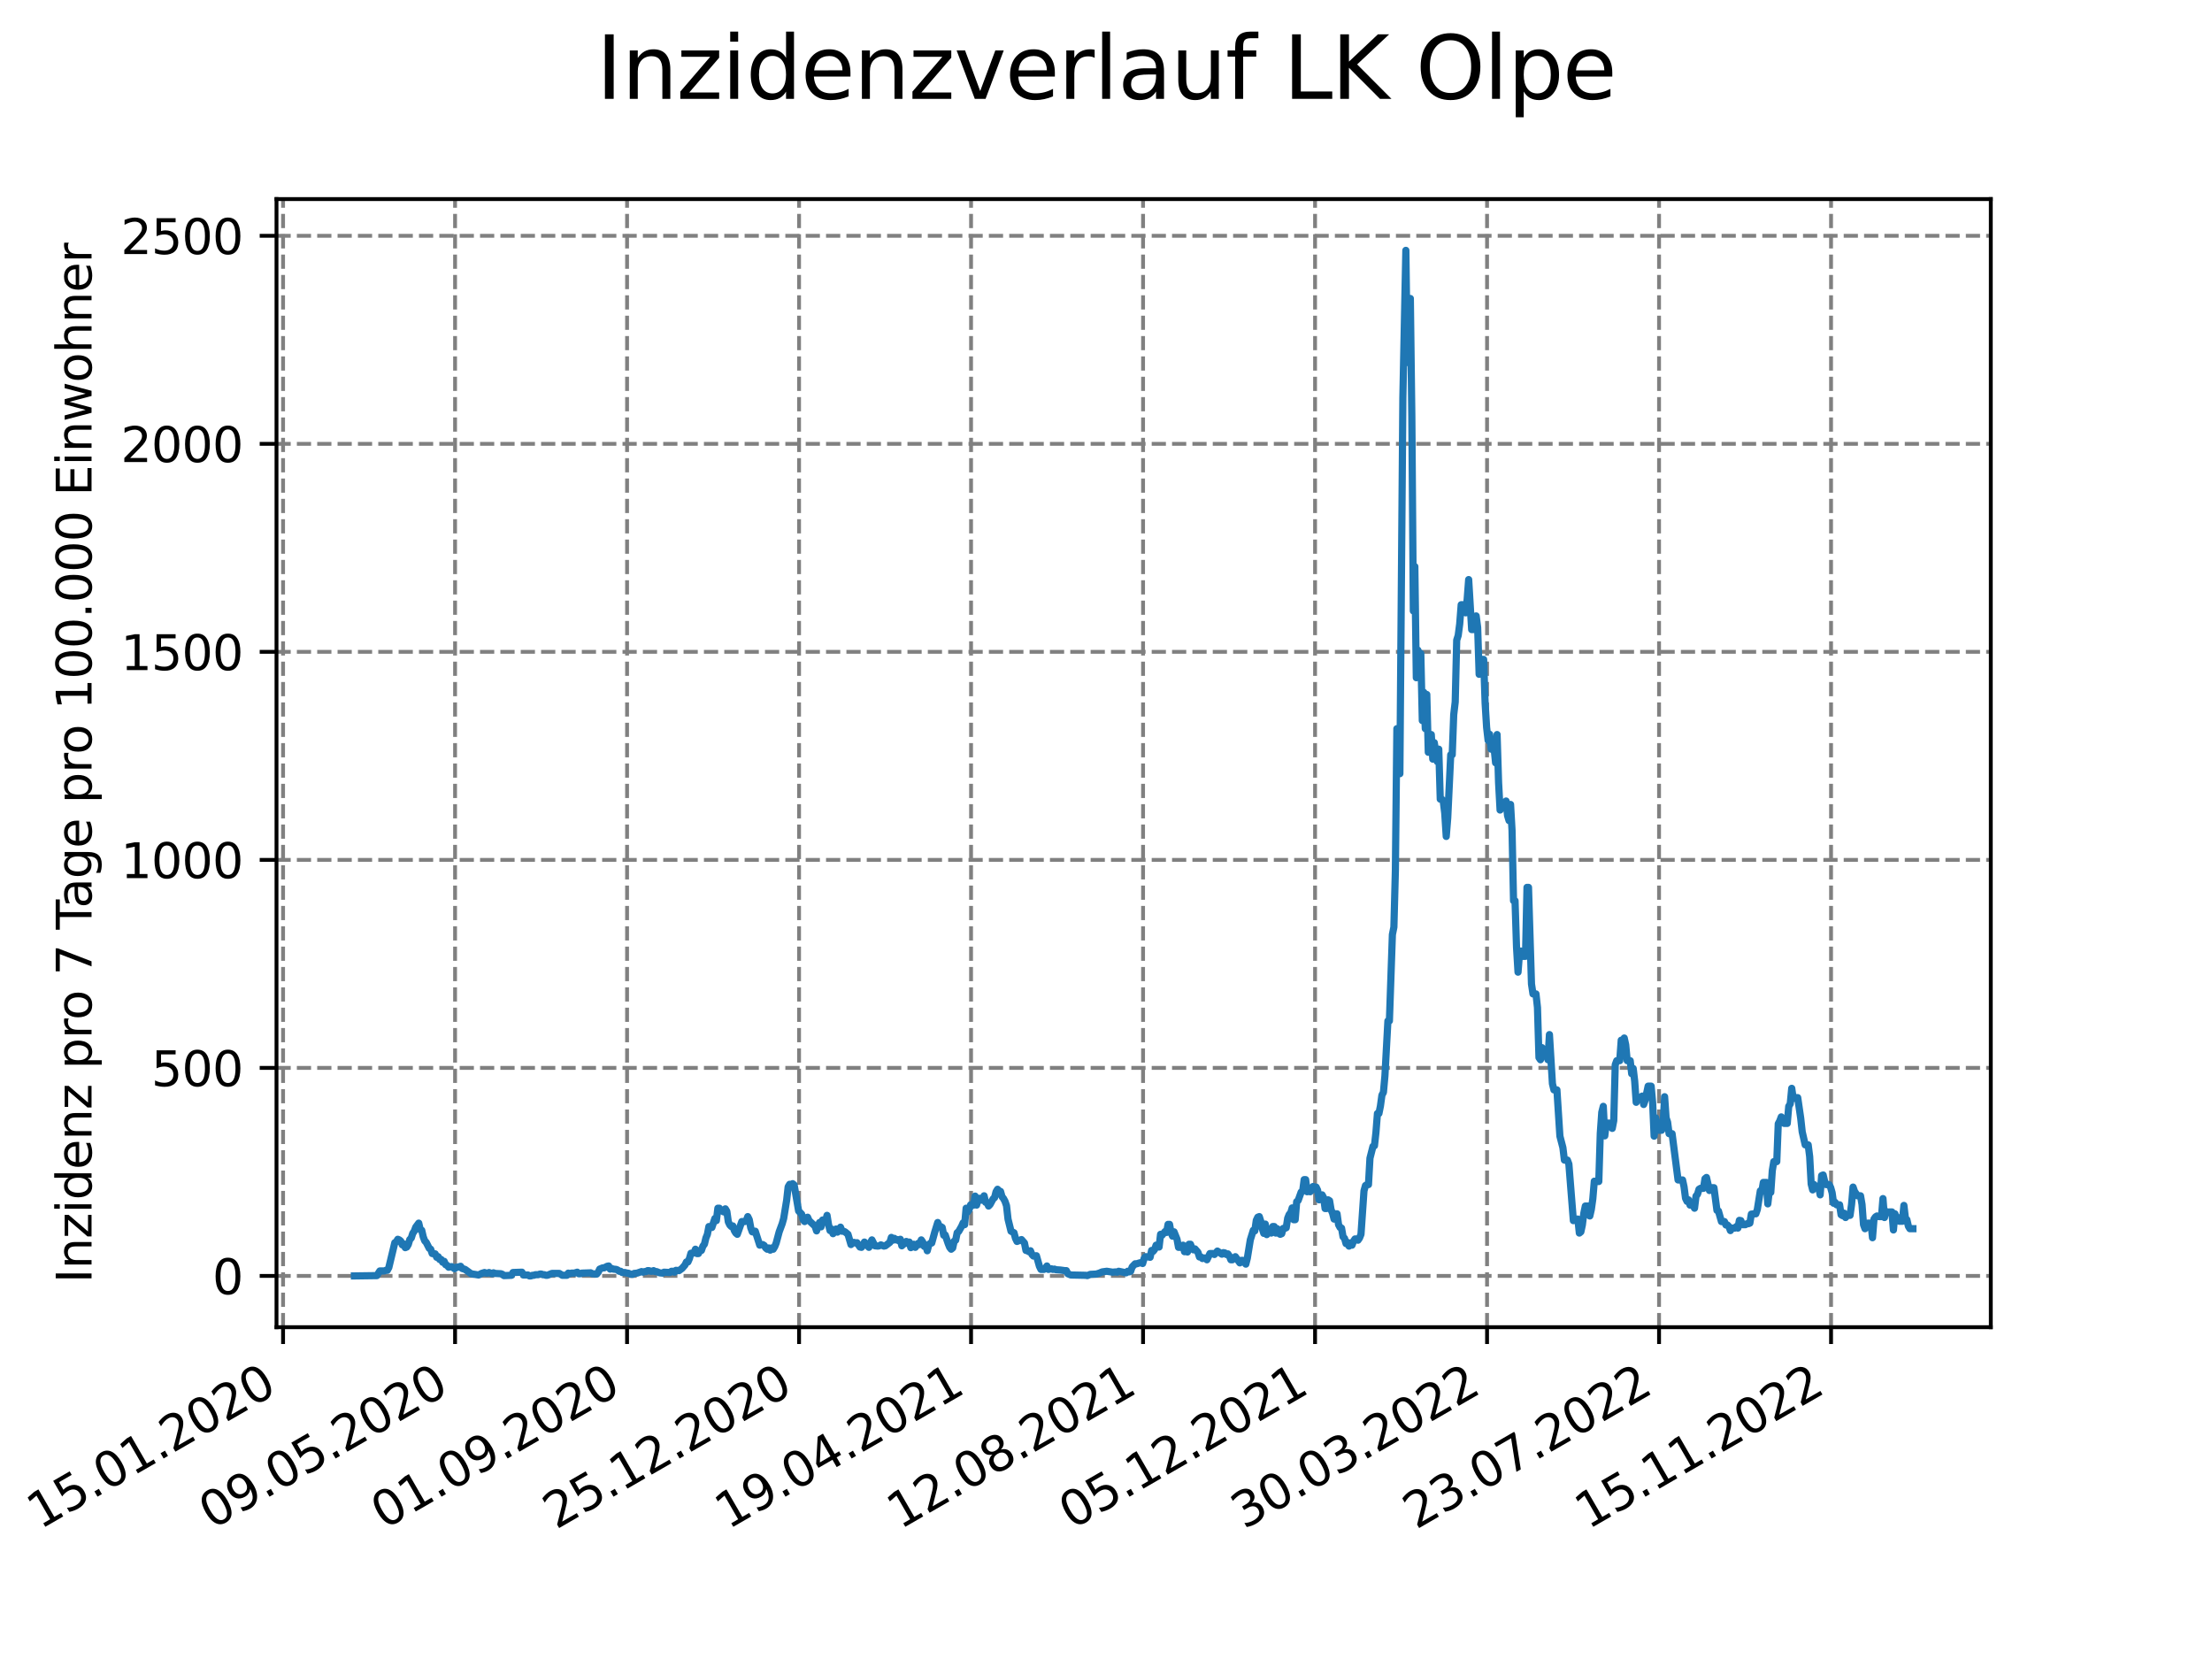 <?xml version="1.0" encoding="utf-8" standalone="no"?>
<!DOCTYPE svg PUBLIC "-//W3C//DTD SVG 1.1//EN"
  "http://www.w3.org/Graphics/SVG/1.1/DTD/svg11.dtd">
<svg xmlns:xlink="http://www.w3.org/1999/xlink" width="460.8pt" height="345.6pt" viewBox="0 0 460.8 345.6" xmlns="http://www.w3.org/2000/svg" version="1.1">
 <defs>
  <style type="text/css">*{stroke-linejoin: round; stroke-linecap: butt}</style>
 </defs>
 <g id="figure_1">
  <g id="patch_1">
   <path d="M 0 345.6 
L 460.8 345.6 
L 460.8 0 
L 0 0 
z
" style="fill: #ffffff"/>
  </g>
  <g id="axes_1">
   <g id="patch_2">
    <path d="M 57.6 276.48 
L 414.72 276.48 
L 414.72 41.472 
L 57.6 41.472 
z
" style="fill: #ffffff"/>
   </g>
   <g id="matplotlib.axis_1">
    <g id="xtick_1">
     <g id="line2d_1">
      <path d="M 58.968 276.48 
L 58.968 41.472 
" clip-path="url(#pe6b554081d)" style="fill: none; stroke-dasharray: 2.96,1.28; stroke-dashoffset: 0; stroke: #808080; stroke-width: 0.8"/>
     </g>
     <g id="line2d_2">
      <defs>
       <path id="md0afa05479" d="M 0 0 
L 0 3.5 
" style="stroke: #000000; stroke-width: 0.8"/>
      </defs>
      <g>
       <use xlink:href="#md0afa05479" x="58.968" y="276.48" style="stroke: #000000; stroke-width: 0.8"/>
      </g>
     </g>
     <g id="text_1">
      <!-- 15.01.2020 -->
      <g transform="translate(8.343 318.689) rotate(-30) scale(0.1 -0.1)">
       <defs>
        <path id="DejaVuSans-31" d="M 794 531 
L 1825 531 
L 1825 4091 
L 703 3866 
L 703 4441 
L 1819 4666 
L 2450 4666 
L 2450 531 
L 3481 531 
L 3481 0 
L 794 0 
L 794 531 
z
" transform="scale(0.016)"/>
        <path id="DejaVuSans-35" d="M 691 4666 
L 3169 4666 
L 3169 4134 
L 1269 4134 
L 1269 2991 
Q 1406 3038 1543 3061 
Q 1681 3084 1819 3084 
Q 2600 3084 3056 2656 
Q 3513 2228 3513 1497 
Q 3513 744 3044 326 
Q 2575 -91 1722 -91 
Q 1428 -91 1123 -41 
Q 819 9 494 109 
L 494 744 
Q 775 591 1075 516 
Q 1375 441 1709 441 
Q 2250 441 2565 725 
Q 2881 1009 2881 1497 
Q 2881 1984 2565 2268 
Q 2250 2553 1709 2553 
Q 1456 2553 1204 2497 
Q 953 2441 691 2322 
L 691 4666 
z
" transform="scale(0.016)"/>
        <path id="DejaVuSans-2e" d="M 684 794 
L 1344 794 
L 1344 0 
L 684 0 
L 684 794 
z
" transform="scale(0.016)"/>
        <path id="DejaVuSans-30" d="M 2034 4250 
Q 1547 4250 1301 3770 
Q 1056 3291 1056 2328 
Q 1056 1369 1301 889 
Q 1547 409 2034 409 
Q 2525 409 2770 889 
Q 3016 1369 3016 2328 
Q 3016 3291 2770 3770 
Q 2525 4250 2034 4250 
z
M 2034 4750 
Q 2819 4750 3233 4129 
Q 3647 3509 3647 2328 
Q 3647 1150 3233 529 
Q 2819 -91 2034 -91 
Q 1250 -91 836 529 
Q 422 1150 422 2328 
Q 422 3509 836 4129 
Q 1250 4750 2034 4750 
z
" transform="scale(0.016)"/>
        <path id="DejaVuSans-32" d="M 1228 531 
L 3431 531 
L 3431 0 
L 469 0 
L 469 531 
Q 828 903 1448 1529 
Q 2069 2156 2228 2338 
Q 2531 2678 2651 2914 
Q 2772 3150 2772 3378 
Q 2772 3750 2511 3984 
Q 2250 4219 1831 4219 
Q 1534 4219 1204 4116 
Q 875 4013 500 3803 
L 500 4441 
Q 881 4594 1212 4672 
Q 1544 4750 1819 4750 
Q 2544 4750 2975 4387 
Q 3406 4025 3406 3419 
Q 3406 3131 3298 2873 
Q 3191 2616 2906 2266 
Q 2828 2175 2409 1742 
Q 1991 1309 1228 531 
z
" transform="scale(0.016)"/>
       </defs>
       <use xlink:href="#DejaVuSans-31"/>
       <use xlink:href="#DejaVuSans-35" x="63.623"/>
       <use xlink:href="#DejaVuSans-2e" x="127.246"/>
       <use xlink:href="#DejaVuSans-30" x="159.033"/>
       <use xlink:href="#DejaVuSans-31" x="222.656"/>
       <use xlink:href="#DejaVuSans-2e" x="286.279"/>
       <use xlink:href="#DejaVuSans-32" x="318.066"/>
       <use xlink:href="#DejaVuSans-30" x="381.689"/>
       <use xlink:href="#DejaVuSans-32" x="445.312"/>
       <use xlink:href="#DejaVuSans-30" x="508.936"/>
      </g>
     </g>
    </g>
    <g id="xtick_2">
     <g id="line2d_3">
      <path d="M 94.799 276.48 
L 94.799 41.472 
" clip-path="url(#pe6b554081d)" style="fill: none; stroke-dasharray: 2.96,1.28; stroke-dashoffset: 0; stroke: #808080; stroke-width: 0.8"/>
     </g>
     <g id="line2d_4">
      <g>
       <use xlink:href="#md0afa05479" x="94.799" y="276.48" style="stroke: #000000; stroke-width: 0.8"/>
      </g>
     </g>
     <g id="text_2">
      <!-- 09.05.2020 -->
      <g transform="translate(44.173 318.689) rotate(-30) scale(0.1 -0.1)">
       <defs>
        <path id="DejaVuSans-39" d="M 703 97 
L 703 672 
Q 941 559 1184 500 
Q 1428 441 1663 441 
Q 2288 441 2617 861 
Q 2947 1281 2994 2138 
Q 2813 1869 2534 1725 
Q 2256 1581 1919 1581 
Q 1219 1581 811 2004 
Q 403 2428 403 3163 
Q 403 3881 828 4315 
Q 1253 4750 1959 4750 
Q 2769 4750 3195 4129 
Q 3622 3509 3622 2328 
Q 3622 1225 3098 567 
Q 2575 -91 1691 -91 
Q 1453 -91 1209 -44 
Q 966 3 703 97 
z
M 1959 2075 
Q 2384 2075 2632 2365 
Q 2881 2656 2881 3163 
Q 2881 3666 2632 3958 
Q 2384 4250 1959 4250 
Q 1534 4250 1286 3958 
Q 1038 3666 1038 3163 
Q 1038 2656 1286 2365 
Q 1534 2075 1959 2075 
z
" transform="scale(0.016)"/>
       </defs>
       <use xlink:href="#DejaVuSans-30"/>
       <use xlink:href="#DejaVuSans-39" x="63.623"/>
       <use xlink:href="#DejaVuSans-2e" x="127.246"/>
       <use xlink:href="#DejaVuSans-30" x="159.033"/>
       <use xlink:href="#DejaVuSans-35" x="222.656"/>
       <use xlink:href="#DejaVuSans-2e" x="286.279"/>
       <use xlink:href="#DejaVuSans-32" x="318.066"/>
       <use xlink:href="#DejaVuSans-30" x="381.689"/>
       <use xlink:href="#DejaVuSans-32" x="445.312"/>
       <use xlink:href="#DejaVuSans-30" x="508.936"/>
      </g>
     </g>
    </g>
    <g id="xtick_3">
     <g id="line2d_5">
      <path d="M 130.629 276.48 
L 130.629 41.472 
" clip-path="url(#pe6b554081d)" style="fill: none; stroke-dasharray: 2.96,1.28; stroke-dashoffset: 0; stroke: #808080; stroke-width: 0.8"/>
     </g>
     <g id="line2d_6">
      <g>
       <use xlink:href="#md0afa05479" x="130.629" y="276.48" style="stroke: #000000; stroke-width: 0.8"/>
      </g>
     </g>
     <g id="text_3">
      <!-- 01.09.2020 -->
      <g transform="translate(80.004 318.689) rotate(-30) scale(0.1 -0.1)">
       <use xlink:href="#DejaVuSans-30"/>
       <use xlink:href="#DejaVuSans-31" x="63.623"/>
       <use xlink:href="#DejaVuSans-2e" x="127.246"/>
       <use xlink:href="#DejaVuSans-30" x="159.033"/>
       <use xlink:href="#DejaVuSans-39" x="222.656"/>
       <use xlink:href="#DejaVuSans-2e" x="286.279"/>
       <use xlink:href="#DejaVuSans-32" x="318.066"/>
       <use xlink:href="#DejaVuSans-30" x="381.689"/>
       <use xlink:href="#DejaVuSans-32" x="445.312"/>
       <use xlink:href="#DejaVuSans-30" x="508.936"/>
      </g>
     </g>
    </g>
    <g id="xtick_4">
     <g id="line2d_7">
      <path d="M 166.459 276.48 
L 166.459 41.472 
" clip-path="url(#pe6b554081d)" style="fill: none; stroke-dasharray: 2.96,1.28; stroke-dashoffset: 0; stroke: #808080; stroke-width: 0.8"/>
     </g>
     <g id="line2d_8">
      <g>
       <use xlink:href="#md0afa05479" x="166.459" y="276.48" style="stroke: #000000; stroke-width: 0.8"/>
      </g>
     </g>
     <g id="text_4">
      <!-- 25.12.2020 -->
      <g transform="translate(115.834 318.689) rotate(-30) scale(0.1 -0.1)">
       <use xlink:href="#DejaVuSans-32"/>
       <use xlink:href="#DejaVuSans-35" x="63.623"/>
       <use xlink:href="#DejaVuSans-2e" x="127.246"/>
       <use xlink:href="#DejaVuSans-31" x="159.033"/>
       <use xlink:href="#DejaVuSans-32" x="222.656"/>
       <use xlink:href="#DejaVuSans-2e" x="286.279"/>
       <use xlink:href="#DejaVuSans-32" x="318.066"/>
       <use xlink:href="#DejaVuSans-30" x="381.689"/>
       <use xlink:href="#DejaVuSans-32" x="445.312"/>
       <use xlink:href="#DejaVuSans-30" x="508.936"/>
      </g>
     </g>
    </g>
    <g id="xtick_5">
     <g id="line2d_9">
      <path d="M 202.29 276.48 
L 202.29 41.472 
" clip-path="url(#pe6b554081d)" style="fill: none; stroke-dasharray: 2.96,1.28; stroke-dashoffset: 0; stroke: #808080; stroke-width: 0.8"/>
     </g>
     <g id="line2d_10">
      <g>
       <use xlink:href="#md0afa05479" x="202.29" y="276.48" style="stroke: #000000; stroke-width: 0.8"/>
      </g>
     </g>
     <g id="text_5">
      <!-- 19.04.2021 -->
      <g transform="translate(151.665 318.689) rotate(-30) scale(0.1 -0.1)">
       <defs>
        <path id="DejaVuSans-34" d="M 2419 4116 
L 825 1625 
L 2419 1625 
L 2419 4116 
z
M 2253 4666 
L 3047 4666 
L 3047 1625 
L 3713 1625 
L 3713 1100 
L 3047 1100 
L 3047 0 
L 2419 0 
L 2419 1100 
L 313 1100 
L 313 1709 
L 2253 4666 
z
" transform="scale(0.016)"/>
       </defs>
       <use xlink:href="#DejaVuSans-31"/>
       <use xlink:href="#DejaVuSans-39" x="63.623"/>
       <use xlink:href="#DejaVuSans-2e" x="127.246"/>
       <use xlink:href="#DejaVuSans-30" x="159.033"/>
       <use xlink:href="#DejaVuSans-34" x="222.656"/>
       <use xlink:href="#DejaVuSans-2e" x="286.279"/>
       <use xlink:href="#DejaVuSans-32" x="318.066"/>
       <use xlink:href="#DejaVuSans-30" x="381.689"/>
       <use xlink:href="#DejaVuSans-32" x="445.312"/>
       <use xlink:href="#DejaVuSans-31" x="508.936"/>
      </g>
     </g>
    </g>
    <g id="xtick_6">
     <g id="line2d_11">
      <path d="M 238.12 276.48 
L 238.12 41.472 
" clip-path="url(#pe6b554081d)" style="fill: none; stroke-dasharray: 2.96,1.28; stroke-dashoffset: 0; stroke: #808080; stroke-width: 0.8"/>
     </g>
     <g id="line2d_12">
      <g>
       <use xlink:href="#md0afa05479" x="238.12" y="276.48" style="stroke: #000000; stroke-width: 0.8"/>
      </g>
     </g>
     <g id="text_6">
      <!-- 12.08.2021 -->
      <g transform="translate(187.495 318.689) rotate(-30) scale(0.1 -0.1)">
       <defs>
        <path id="DejaVuSans-38" d="M 2034 2216 
Q 1584 2216 1326 1975 
Q 1069 1734 1069 1313 
Q 1069 891 1326 650 
Q 1584 409 2034 409 
Q 2484 409 2743 651 
Q 3003 894 3003 1313 
Q 3003 1734 2745 1975 
Q 2488 2216 2034 2216 
z
M 1403 2484 
Q 997 2584 770 2862 
Q 544 3141 544 3541 
Q 544 4100 942 4425 
Q 1341 4750 2034 4750 
Q 2731 4750 3128 4425 
Q 3525 4100 3525 3541 
Q 3525 3141 3298 2862 
Q 3072 2584 2669 2484 
Q 3125 2378 3379 2068 
Q 3634 1759 3634 1313 
Q 3634 634 3220 271 
Q 2806 -91 2034 -91 
Q 1263 -91 848 271 
Q 434 634 434 1313 
Q 434 1759 690 2068 
Q 947 2378 1403 2484 
z
M 1172 3481 
Q 1172 3119 1398 2916 
Q 1625 2713 2034 2713 
Q 2441 2713 2670 2916 
Q 2900 3119 2900 3481 
Q 2900 3844 2670 4047 
Q 2441 4250 2034 4250 
Q 1625 4250 1398 4047 
Q 1172 3844 1172 3481 
z
" transform="scale(0.016)"/>
       </defs>
       <use xlink:href="#DejaVuSans-31"/>
       <use xlink:href="#DejaVuSans-32" x="63.623"/>
       <use xlink:href="#DejaVuSans-2e" x="127.246"/>
       <use xlink:href="#DejaVuSans-30" x="159.033"/>
       <use xlink:href="#DejaVuSans-38" x="222.656"/>
       <use xlink:href="#DejaVuSans-2e" x="286.279"/>
       <use xlink:href="#DejaVuSans-32" x="318.066"/>
       <use xlink:href="#DejaVuSans-30" x="381.689"/>
       <use xlink:href="#DejaVuSans-32" x="445.312"/>
       <use xlink:href="#DejaVuSans-31" x="508.936"/>
      </g>
     </g>
    </g>
    <g id="xtick_7">
     <g id="line2d_13">
      <path d="M 273.951 276.48 
L 273.951 41.472 
" clip-path="url(#pe6b554081d)" style="fill: none; stroke-dasharray: 2.96,1.28; stroke-dashoffset: 0; stroke: #808080; stroke-width: 0.8"/>
     </g>
     <g id="line2d_14">
      <g>
       <use xlink:href="#md0afa05479" x="273.951" y="276.48" style="stroke: #000000; stroke-width: 0.8"/>
      </g>
     </g>
     <g id="text_7">
      <!-- 05.12.2021 -->
      <g transform="translate(223.325 318.689) rotate(-30) scale(0.1 -0.1)">
       <use xlink:href="#DejaVuSans-30"/>
       <use xlink:href="#DejaVuSans-35" x="63.623"/>
       <use xlink:href="#DejaVuSans-2e" x="127.246"/>
       <use xlink:href="#DejaVuSans-31" x="159.033"/>
       <use xlink:href="#DejaVuSans-32" x="222.656"/>
       <use xlink:href="#DejaVuSans-2e" x="286.279"/>
       <use xlink:href="#DejaVuSans-32" x="318.066"/>
       <use xlink:href="#DejaVuSans-30" x="381.689"/>
       <use xlink:href="#DejaVuSans-32" x="445.312"/>
       <use xlink:href="#DejaVuSans-31" x="508.936"/>
      </g>
     </g>
    </g>
    <g id="xtick_8">
     <g id="line2d_15">
      <path d="M 309.781 276.48 
L 309.781 41.472 
" clip-path="url(#pe6b554081d)" style="fill: none; stroke-dasharray: 2.96,1.28; stroke-dashoffset: 0; stroke: #808080; stroke-width: 0.8"/>
     </g>
     <g id="line2d_16">
      <g>
       <use xlink:href="#md0afa05479" x="309.781" y="276.48" style="stroke: #000000; stroke-width: 0.8"/>
      </g>
     </g>
     <g id="text_8">
      <!-- 30.03.2022 -->
      <g transform="translate(259.156 318.689) rotate(-30) scale(0.1 -0.1)">
       <defs>
        <path id="DejaVuSans-33" d="M 2597 2516 
Q 3050 2419 3304 2112 
Q 3559 1806 3559 1356 
Q 3559 666 3084 287 
Q 2609 -91 1734 -91 
Q 1441 -91 1130 -33 
Q 819 25 488 141 
L 488 750 
Q 750 597 1062 519 
Q 1375 441 1716 441 
Q 2309 441 2620 675 
Q 2931 909 2931 1356 
Q 2931 1769 2642 2001 
Q 2353 2234 1838 2234 
L 1294 2234 
L 1294 2753 
L 1863 2753 
Q 2328 2753 2575 2939 
Q 2822 3125 2822 3475 
Q 2822 3834 2567 4026 
Q 2313 4219 1838 4219 
Q 1578 4219 1281 4162 
Q 984 4106 628 3988 
L 628 4550 
Q 988 4650 1302 4700 
Q 1616 4750 1894 4750 
Q 2613 4750 3031 4423 
Q 3450 4097 3450 3541 
Q 3450 3153 3228 2886 
Q 3006 2619 2597 2516 
z
" transform="scale(0.016)"/>
       </defs>
       <use xlink:href="#DejaVuSans-33"/>
       <use xlink:href="#DejaVuSans-30" x="63.623"/>
       <use xlink:href="#DejaVuSans-2e" x="127.246"/>
       <use xlink:href="#DejaVuSans-30" x="159.033"/>
       <use xlink:href="#DejaVuSans-33" x="222.656"/>
       <use xlink:href="#DejaVuSans-2e" x="286.279"/>
       <use xlink:href="#DejaVuSans-32" x="318.066"/>
       <use xlink:href="#DejaVuSans-30" x="381.689"/>
       <use xlink:href="#DejaVuSans-32" x="445.312"/>
       <use xlink:href="#DejaVuSans-32" x="508.936"/>
      </g>
     </g>
    </g>
    <g id="xtick_9">
     <g id="line2d_17">
      <path d="M 345.611 276.48 
L 345.611 41.472 
" clip-path="url(#pe6b554081d)" style="fill: none; stroke-dasharray: 2.96,1.28; stroke-dashoffset: 0; stroke: #808080; stroke-width: 0.8"/>
     </g>
     <g id="line2d_18">
      <g>
       <use xlink:href="#md0afa05479" x="345.611" y="276.48" style="stroke: #000000; stroke-width: 0.8"/>
      </g>
     </g>
     <g id="text_9">
      <!-- 23.07.2022 -->
      <g transform="translate(294.986 318.689) rotate(-30) scale(0.1 -0.1)">
       <defs>
        <path id="DejaVuSans-37" d="M 525 4666 
L 3525 4666 
L 3525 4397 
L 1831 0 
L 1172 0 
L 2766 4134 
L 525 4134 
L 525 4666 
z
" transform="scale(0.016)"/>
       </defs>
       <use xlink:href="#DejaVuSans-32"/>
       <use xlink:href="#DejaVuSans-33" x="63.623"/>
       <use xlink:href="#DejaVuSans-2e" x="127.246"/>
       <use xlink:href="#DejaVuSans-30" x="159.033"/>
       <use xlink:href="#DejaVuSans-37" x="222.656"/>
       <use xlink:href="#DejaVuSans-2e" x="286.279"/>
       <use xlink:href="#DejaVuSans-32" x="318.066"/>
       <use xlink:href="#DejaVuSans-30" x="381.689"/>
       <use xlink:href="#DejaVuSans-32" x="445.312"/>
       <use xlink:href="#DejaVuSans-32" x="508.936"/>
      </g>
     </g>
    </g>
    <g id="xtick_10">
     <g id="line2d_19">
      <path d="M 381.442 276.48 
L 381.442 41.472 
" clip-path="url(#pe6b554081d)" style="fill: none; stroke-dasharray: 2.96,1.28; stroke-dashoffset: 0; stroke: #808080; stroke-width: 0.8"/>
     </g>
     <g id="line2d_20">
      <g>
       <use xlink:href="#md0afa05479" x="381.442" y="276.48" style="stroke: #000000; stroke-width: 0.8"/>
      </g>
     </g>
     <g id="text_10">
      <!-- 15.11.2022 -->
      <g transform="translate(330.817 318.689) rotate(-30) scale(0.1 -0.1)">
       <use xlink:href="#DejaVuSans-31"/>
       <use xlink:href="#DejaVuSans-35" x="63.623"/>
       <use xlink:href="#DejaVuSans-2e" x="127.246"/>
       <use xlink:href="#DejaVuSans-31" x="159.033"/>
       <use xlink:href="#DejaVuSans-31" x="222.656"/>
       <use xlink:href="#DejaVuSans-2e" x="286.279"/>
       <use xlink:href="#DejaVuSans-32" x="318.066"/>
       <use xlink:href="#DejaVuSans-30" x="381.689"/>
       <use xlink:href="#DejaVuSans-32" x="445.312"/>
       <use xlink:href="#DejaVuSans-32" x="508.936"/>
      </g>
     </g>
    </g>
   </g>
   <g id="matplotlib.axis_2">
    <g id="ytick_1">
     <g id="line2d_21">
      <path d="M 57.6 265.798 
L 414.72 265.798 
" clip-path="url(#pe6b554081d)" style="fill: none; stroke-dasharray: 2.96,1.28; stroke-dashoffset: 0; stroke: #808080; stroke-width: 0.8"/>
     </g>
     <g id="line2d_22">
      <defs>
       <path id="maf37ddb845" d="M 0 0 
L -3.5 0 
" style="stroke: #000000; stroke-width: 0.8"/>
      </defs>
      <g>
       <use xlink:href="#maf37ddb845" x="57.6" y="265.798" style="stroke: #000000; stroke-width: 0.8"/>
      </g>
     </g>
     <g id="text_11">
      <!-- 0 -->
      <g transform="translate(44.237 269.597) scale(0.1 -0.1)">
       <use xlink:href="#DejaVuSans-30"/>
      </g>
     </g>
    </g>
    <g id="ytick_2">
     <g id="line2d_23">
      <path d="M 57.6 222.463 
L 414.72 222.463 
" clip-path="url(#pe6b554081d)" style="fill: none; stroke-dasharray: 2.96,1.28; stroke-dashoffset: 0; stroke: #808080; stroke-width: 0.8"/>
     </g>
     <g id="line2d_24">
      <g>
       <use xlink:href="#maf37ddb845" x="57.6" y="222.463" style="stroke: #000000; stroke-width: 0.8"/>
      </g>
     </g>
     <g id="text_12">
      <!-- 500 -->
      <g transform="translate(31.512 226.262) scale(0.1 -0.1)">
       <use xlink:href="#DejaVuSans-35"/>
       <use xlink:href="#DejaVuSans-30" x="63.623"/>
       <use xlink:href="#DejaVuSans-30" x="127.246"/>
      </g>
     </g>
    </g>
    <g id="ytick_3">
     <g id="line2d_25">
      <path d="M 57.6 179.127 
L 414.72 179.127 
" clip-path="url(#pe6b554081d)" style="fill: none; stroke-dasharray: 2.96,1.28; stroke-dashoffset: 0; stroke: #808080; stroke-width: 0.8"/>
     </g>
     <g id="line2d_26">
      <g>
       <use xlink:href="#maf37ddb845" x="57.6" y="179.127" style="stroke: #000000; stroke-width: 0.8"/>
      </g>
     </g>
     <g id="text_13">
      <!-- 1000 -->
      <g transform="translate(25.15 182.926) scale(0.1 -0.1)">
       <use xlink:href="#DejaVuSans-31"/>
       <use xlink:href="#DejaVuSans-30" x="63.623"/>
       <use xlink:href="#DejaVuSans-30" x="127.246"/>
       <use xlink:href="#DejaVuSans-30" x="190.869"/>
      </g>
     </g>
    </g>
    <g id="ytick_4">
     <g id="line2d_27">
      <path d="M 57.6 135.792 
L 414.72 135.792 
" clip-path="url(#pe6b554081d)" style="fill: none; stroke-dasharray: 2.96,1.28; stroke-dashoffset: 0; stroke: #808080; stroke-width: 0.8"/>
     </g>
     <g id="line2d_28">
      <g>
       <use xlink:href="#maf37ddb845" x="57.6" y="135.792" style="stroke: #000000; stroke-width: 0.8"/>
      </g>
     </g>
     <g id="text_14">
      <!-- 1500 -->
      <g transform="translate(25.15 139.591) scale(0.1 -0.1)">
       <use xlink:href="#DejaVuSans-31"/>
       <use xlink:href="#DejaVuSans-35" x="63.623"/>
       <use xlink:href="#DejaVuSans-30" x="127.246"/>
       <use xlink:href="#DejaVuSans-30" x="190.869"/>
      </g>
     </g>
    </g>
    <g id="ytick_5">
     <g id="line2d_29">
      <path d="M 57.6 92.457 
L 414.72 92.457 
" clip-path="url(#pe6b554081d)" style="fill: none; stroke-dasharray: 2.96,1.28; stroke-dashoffset: 0; stroke: #808080; stroke-width: 0.8"/>
     </g>
     <g id="line2d_30">
      <g>
       <use xlink:href="#maf37ddb845" x="57.6" y="92.457" style="stroke: #000000; stroke-width: 0.8"/>
      </g>
     </g>
     <g id="text_15">
      <!-- 2000 -->
      <g transform="translate(25.15 96.256) scale(0.1 -0.1)">
       <use xlink:href="#DejaVuSans-32"/>
       <use xlink:href="#DejaVuSans-30" x="63.623"/>
       <use xlink:href="#DejaVuSans-30" x="127.246"/>
       <use xlink:href="#DejaVuSans-30" x="190.869"/>
      </g>
     </g>
    </g>
    <g id="ytick_6">
     <g id="line2d_31">
      <path d="M 57.6 49.121 
L 414.72 49.121 
" clip-path="url(#pe6b554081d)" style="fill: none; stroke-dasharray: 2.96,1.28; stroke-dashoffset: 0; stroke: #808080; stroke-width: 0.8"/>
     </g>
     <g id="line2d_32">
      <g>
       <use xlink:href="#maf37ddb845" x="57.6" y="49.121" style="stroke: #000000; stroke-width: 0.8"/>
      </g>
     </g>
     <g id="text_16">
      <!-- 2500 -->
      <g transform="translate(25.15 52.921) scale(0.1 -0.1)">
       <use xlink:href="#DejaVuSans-32"/>
       <use xlink:href="#DejaVuSans-35" x="63.623"/>
       <use xlink:href="#DejaVuSans-30" x="127.246"/>
       <use xlink:href="#DejaVuSans-30" x="190.869"/>
      </g>
     </g>
    </g>
    <g id="text_17">
     <!-- Inzidenz pro 7 Tage pro 100.000 Einwohner -->
     <g transform="translate(19.07 267.301) rotate(-90) scale(0.1 -0.1)">
      <defs>
       <path id="DejaVuSans-49" d="M 628 4666 
L 1259 4666 
L 1259 0 
L 628 0 
L 628 4666 
z
" transform="scale(0.016)"/>
       <path id="DejaVuSans-6e" d="M 3513 2113 
L 3513 0 
L 2938 0 
L 2938 2094 
Q 2938 2591 2744 2837 
Q 2550 3084 2163 3084 
Q 1697 3084 1428 2787 
Q 1159 2491 1159 1978 
L 1159 0 
L 581 0 
L 581 3500 
L 1159 3500 
L 1159 2956 
Q 1366 3272 1645 3428 
Q 1925 3584 2291 3584 
Q 2894 3584 3203 3211 
Q 3513 2838 3513 2113 
z
" transform="scale(0.016)"/>
       <path id="DejaVuSans-7a" d="M 353 3500 
L 3084 3500 
L 3084 2975 
L 922 459 
L 3084 459 
L 3084 0 
L 275 0 
L 275 525 
L 2438 3041 
L 353 3041 
L 353 3500 
z
" transform="scale(0.016)"/>
       <path id="DejaVuSans-69" d="M 603 3500 
L 1178 3500 
L 1178 0 
L 603 0 
L 603 3500 
z
M 603 4863 
L 1178 4863 
L 1178 4134 
L 603 4134 
L 603 4863 
z
" transform="scale(0.016)"/>
       <path id="DejaVuSans-64" d="M 2906 2969 
L 2906 4863 
L 3481 4863 
L 3481 0 
L 2906 0 
L 2906 525 
Q 2725 213 2448 61 
Q 2172 -91 1784 -91 
Q 1150 -91 751 415 
Q 353 922 353 1747 
Q 353 2572 751 3078 
Q 1150 3584 1784 3584 
Q 2172 3584 2448 3432 
Q 2725 3281 2906 2969 
z
M 947 1747 
Q 947 1113 1208 752 
Q 1469 391 1925 391 
Q 2381 391 2643 752 
Q 2906 1113 2906 1747 
Q 2906 2381 2643 2742 
Q 2381 3103 1925 3103 
Q 1469 3103 1208 2742 
Q 947 2381 947 1747 
z
" transform="scale(0.016)"/>
       <path id="DejaVuSans-65" d="M 3597 1894 
L 3597 1613 
L 953 1613 
Q 991 1019 1311 708 
Q 1631 397 2203 397 
Q 2534 397 2845 478 
Q 3156 559 3463 722 
L 3463 178 
Q 3153 47 2828 -22 
Q 2503 -91 2169 -91 
Q 1331 -91 842 396 
Q 353 884 353 1716 
Q 353 2575 817 3079 
Q 1281 3584 2069 3584 
Q 2775 3584 3186 3129 
Q 3597 2675 3597 1894 
z
M 3022 2063 
Q 3016 2534 2758 2815 
Q 2500 3097 2075 3097 
Q 1594 3097 1305 2825 
Q 1016 2553 972 2059 
L 3022 2063 
z
" transform="scale(0.016)"/>
       <path id="DejaVuSans-20" transform="scale(0.016)"/>
       <path id="DejaVuSans-70" d="M 1159 525 
L 1159 -1331 
L 581 -1331 
L 581 3500 
L 1159 3500 
L 1159 2969 
Q 1341 3281 1617 3432 
Q 1894 3584 2278 3584 
Q 2916 3584 3314 3078 
Q 3713 2572 3713 1747 
Q 3713 922 3314 415 
Q 2916 -91 2278 -91 
Q 1894 -91 1617 61 
Q 1341 213 1159 525 
z
M 3116 1747 
Q 3116 2381 2855 2742 
Q 2594 3103 2138 3103 
Q 1681 3103 1420 2742 
Q 1159 2381 1159 1747 
Q 1159 1113 1420 752 
Q 1681 391 2138 391 
Q 2594 391 2855 752 
Q 3116 1113 3116 1747 
z
" transform="scale(0.016)"/>
       <path id="DejaVuSans-72" d="M 2631 2963 
Q 2534 3019 2420 3045 
Q 2306 3072 2169 3072 
Q 1681 3072 1420 2755 
Q 1159 2438 1159 1844 
L 1159 0 
L 581 0 
L 581 3500 
L 1159 3500 
L 1159 2956 
Q 1341 3275 1631 3429 
Q 1922 3584 2338 3584 
Q 2397 3584 2469 3576 
Q 2541 3569 2628 3553 
L 2631 2963 
z
" transform="scale(0.016)"/>
       <path id="DejaVuSans-6f" d="M 1959 3097 
Q 1497 3097 1228 2736 
Q 959 2375 959 1747 
Q 959 1119 1226 758 
Q 1494 397 1959 397 
Q 2419 397 2687 759 
Q 2956 1122 2956 1747 
Q 2956 2369 2687 2733 
Q 2419 3097 1959 3097 
z
M 1959 3584 
Q 2709 3584 3137 3096 
Q 3566 2609 3566 1747 
Q 3566 888 3137 398 
Q 2709 -91 1959 -91 
Q 1206 -91 779 398 
Q 353 888 353 1747 
Q 353 2609 779 3096 
Q 1206 3584 1959 3584 
z
" transform="scale(0.016)"/>
       <path id="DejaVuSans-54" d="M -19 4666 
L 3928 4666 
L 3928 4134 
L 2272 4134 
L 2272 0 
L 1638 0 
L 1638 4134 
L -19 4134 
L -19 4666 
z
" transform="scale(0.016)"/>
       <path id="DejaVuSans-61" d="M 2194 1759 
Q 1497 1759 1228 1600 
Q 959 1441 959 1056 
Q 959 750 1161 570 
Q 1363 391 1709 391 
Q 2188 391 2477 730 
Q 2766 1069 2766 1631 
L 2766 1759 
L 2194 1759 
z
M 3341 1997 
L 3341 0 
L 2766 0 
L 2766 531 
Q 2569 213 2275 61 
Q 1981 -91 1556 -91 
Q 1019 -91 701 211 
Q 384 513 384 1019 
Q 384 1609 779 1909 
Q 1175 2209 1959 2209 
L 2766 2209 
L 2766 2266 
Q 2766 2663 2505 2880 
Q 2244 3097 1772 3097 
Q 1472 3097 1187 3025 
Q 903 2953 641 2809 
L 641 3341 
Q 956 3463 1253 3523 
Q 1550 3584 1831 3584 
Q 2591 3584 2966 3190 
Q 3341 2797 3341 1997 
z
" transform="scale(0.016)"/>
       <path id="DejaVuSans-67" d="M 2906 1791 
Q 2906 2416 2648 2759 
Q 2391 3103 1925 3103 
Q 1463 3103 1205 2759 
Q 947 2416 947 1791 
Q 947 1169 1205 825 
Q 1463 481 1925 481 
Q 2391 481 2648 825 
Q 2906 1169 2906 1791 
z
M 3481 434 
Q 3481 -459 3084 -895 
Q 2688 -1331 1869 -1331 
Q 1566 -1331 1297 -1286 
Q 1028 -1241 775 -1147 
L 775 -588 
Q 1028 -725 1275 -790 
Q 1522 -856 1778 -856 
Q 2344 -856 2625 -561 
Q 2906 -266 2906 331 
L 2906 616 
Q 2728 306 2450 153 
Q 2172 0 1784 0 
Q 1141 0 747 490 
Q 353 981 353 1791 
Q 353 2603 747 3093 
Q 1141 3584 1784 3584 
Q 2172 3584 2450 3431 
Q 2728 3278 2906 2969 
L 2906 3500 
L 3481 3500 
L 3481 434 
z
" transform="scale(0.016)"/>
       <path id="DejaVuSans-45" d="M 628 4666 
L 3578 4666 
L 3578 4134 
L 1259 4134 
L 1259 2753 
L 3481 2753 
L 3481 2222 
L 1259 2222 
L 1259 531 
L 3634 531 
L 3634 0 
L 628 0 
L 628 4666 
z
" transform="scale(0.016)"/>
       <path id="DejaVuSans-77" d="M 269 3500 
L 844 3500 
L 1563 769 
L 2278 3500 
L 2956 3500 
L 3675 769 
L 4391 3500 
L 4966 3500 
L 4050 0 
L 3372 0 
L 2619 2869 
L 1863 0 
L 1184 0 
L 269 3500 
z
" transform="scale(0.016)"/>
       <path id="DejaVuSans-68" d="M 3513 2113 
L 3513 0 
L 2938 0 
L 2938 2094 
Q 2938 2591 2744 2837 
Q 2550 3084 2163 3084 
Q 1697 3084 1428 2787 
Q 1159 2491 1159 1978 
L 1159 0 
L 581 0 
L 581 4863 
L 1159 4863 
L 1159 2956 
Q 1366 3272 1645 3428 
Q 1925 3584 2291 3584 
Q 2894 3584 3203 3211 
Q 3513 2838 3513 2113 
z
" transform="scale(0.016)"/>
      </defs>
      <use xlink:href="#DejaVuSans-49"/>
      <use xlink:href="#DejaVuSans-6e" x="29.492"/>
      <use xlink:href="#DejaVuSans-7a" x="92.871"/>
      <use xlink:href="#DejaVuSans-69" x="145.361"/>
      <use xlink:href="#DejaVuSans-64" x="173.145"/>
      <use xlink:href="#DejaVuSans-65" x="236.621"/>
      <use xlink:href="#DejaVuSans-6e" x="298.145"/>
      <use xlink:href="#DejaVuSans-7a" x="361.523"/>
      <use xlink:href="#DejaVuSans-20" x="414.014"/>
      <use xlink:href="#DejaVuSans-70" x="445.801"/>
      <use xlink:href="#DejaVuSans-72" x="509.277"/>
      <use xlink:href="#DejaVuSans-6f" x="548.141"/>
      <use xlink:href="#DejaVuSans-20" x="609.322"/>
      <use xlink:href="#DejaVuSans-37" x="641.109"/>
      <use xlink:href="#DejaVuSans-20" x="704.732"/>
      <use xlink:href="#DejaVuSans-54" x="736.52"/>
      <use xlink:href="#DejaVuSans-61" x="781.104"/>
      <use xlink:href="#DejaVuSans-67" x="842.383"/>
      <use xlink:href="#DejaVuSans-65" x="905.859"/>
      <use xlink:href="#DejaVuSans-20" x="967.383"/>
      <use xlink:href="#DejaVuSans-70" x="999.17"/>
      <use xlink:href="#DejaVuSans-72" x="1062.646"/>
      <use xlink:href="#DejaVuSans-6f" x="1101.51"/>
      <use xlink:href="#DejaVuSans-20" x="1162.691"/>
      <use xlink:href="#DejaVuSans-31" x="1194.479"/>
      <use xlink:href="#DejaVuSans-30" x="1258.102"/>
      <use xlink:href="#DejaVuSans-30" x="1321.725"/>
      <use xlink:href="#DejaVuSans-2e" x="1385.348"/>
      <use xlink:href="#DejaVuSans-30" x="1417.135"/>
      <use xlink:href="#DejaVuSans-30" x="1480.758"/>
      <use xlink:href="#DejaVuSans-30" x="1544.381"/>
      <use xlink:href="#DejaVuSans-20" x="1608.004"/>
      <use xlink:href="#DejaVuSans-45" x="1639.791"/>
      <use xlink:href="#DejaVuSans-69" x="1702.975"/>
      <use xlink:href="#DejaVuSans-6e" x="1730.758"/>
      <use xlink:href="#DejaVuSans-77" x="1794.137"/>
      <use xlink:href="#DejaVuSans-6f" x="1875.924"/>
      <use xlink:href="#DejaVuSans-68" x="1937.105"/>
      <use xlink:href="#DejaVuSans-6e" x="2000.484"/>
      <use xlink:href="#DejaVuSans-65" x="2063.863"/>
      <use xlink:href="#DejaVuSans-72" x="2125.387"/>
     </g>
    </g>
   </g>
   <g id="line2d_33">
    <path d="M 73.833 265.798 
L 78.506 265.733 
L 79.129 264.763 
L 80.064 264.763 
L 80.376 264.633 
L 80.687 264.633 
L 80.999 264.051 
L 82.245 258.875 
L 82.557 258.681 
L 82.868 258.163 
L 83.18 258.292 
L 83.491 258.551 
L 83.803 259.328 
L 84.114 259.134 
L 84.426 259.91 
L 84.738 259.781 
L 85.049 259.263 
L 85.361 258.228 
L 85.672 257.904 
L 85.984 256.934 
L 86.295 256.481 
L 86.607 255.64 
L 87.23 254.799 
L 87.542 256.157 
L 87.853 256.287 
L 88.165 257.645 
L 88.476 258.487 
L 88.788 258.81 
L 89.411 260.039 
L 89.723 260.234 
L 90.034 261.139 
L 90.657 261.204 
L 90.969 261.916 
L 91.281 261.786 
L 91.592 262.369 
L 91.904 262.369 
L 92.215 262.951 
L 92.527 262.757 
L 92.838 263.469 
L 93.15 263.598 
L 93.462 263.986 
L 94.085 263.857 
L 94.708 264.31 
L 95.019 263.986 
L 95.331 263.986 
L 95.954 263.792 
L 96.266 264.245 
L 96.889 264.439 
L 98.135 265.345 
L 99.693 265.604 
L 100.316 265.28 
L 100.939 265.086 
L 101.251 265.216 
L 101.562 265.216 
L 101.874 265.086 
L 102.497 265.345 
L 102.809 265.151 
L 103.12 265.28 
L 104.366 265.345 
L 104.678 265.474 
L 104.99 265.733 
L 106.547 265.668 
L 106.859 265.086 
L 108.728 265.021 
L 109.04 265.604 
L 109.975 265.604 
L 110.286 265.798 
L 110.598 265.798 
L 110.909 265.668 
L 111.221 265.668 
L 111.533 265.539 
L 112.156 265.539 
L 112.467 265.41 
L 112.779 265.41 
L 113.09 265.539 
L 113.402 265.539 
L 113.714 265.668 
L 114.025 265.668 
L 114.96 265.28 
L 116.518 265.28 
L 117.141 265.668 
L 118.075 265.668 
L 118.387 265.216 
L 118.699 265.345 
L 119.01 265.216 
L 119.633 265.216 
L 120.256 265.021 
L 120.568 265.345 
L 120.88 265.345 
L 121.191 265.216 
L 123.061 265.151 
L 123.372 265.345 
L 124.307 265.41 
L 124.618 265.021 
L 124.93 264.374 
L 125.553 264.116 
L 125.865 264.116 
L 126.488 263.792 
L 126.799 263.727 
L 127.111 264.374 
L 127.423 264.245 
L 127.734 264.374 
L 128.357 264.439 
L 128.669 264.568 
L 128.98 264.827 
L 129.292 264.827 
L 129.604 265.086 
L 130.227 265.086 
L 130.538 265.216 
L 130.85 265.216 
L 131.473 265.474 
L 131.784 265.474 
L 132.096 265.28 
L 132.719 265.216 
L 133.654 264.892 
L 133.965 265.021 
L 134.277 264.892 
L 134.589 264.892 
L 134.9 264.698 
L 135.212 264.698 
L 135.523 264.827 
L 135.835 264.827 
L 136.146 264.698 
L 136.458 264.892 
L 136.77 264.892 
L 137.393 265.151 
L 138.016 265.216 
L 138.327 265.021 
L 139.574 265.086 
L 139.885 264.827 
L 140.197 264.827 
L 140.508 265.021 
L 140.82 264.633 
L 141.443 264.698 
L 142.066 264.245 
L 142.689 263.533 
L 143.001 262.886 
L 143.313 262.886 
L 143.624 262.175 
L 143.936 261.075 
L 144.559 261.01 
L 144.87 260.234 
L 145.182 261.139 
L 145.494 261.139 
L 145.805 260.492 
L 146.117 260.492 
L 146.428 259.586 
L 146.74 259.198 
L 147.051 257.904 
L 147.363 257.128 
L 147.674 255.51 
L 148.298 255.704 
L 148.921 253.828 
L 149.232 254.281 
L 149.544 251.693 
L 149.855 251.693 
L 150.167 252.146 
L 150.79 252.469 
L 151.102 251.822 
L 151.413 252.34 
L 151.725 254.54 
L 152.036 255.187 
L 152.348 255.51 
L 152.66 255.381 
L 152.971 256.351 
L 153.283 256.869 
L 153.594 257.128 
L 154.529 254.475 
L 155.152 254.475 
L 155.464 254.281 
L 155.775 253.44 
L 156.087 254.087 
L 156.398 255.769 
L 156.71 256.61 
L 157.022 256.675 
L 157.333 256.481 
L 158.268 259.392 
L 158.579 259.263 
L 158.891 259.263 
L 159.203 259.457 
L 159.514 259.975 
L 159.826 260.234 
L 160.137 259.975 
L 160.449 260.428 
L 160.76 259.975 
L 161.072 260.234 
L 161.384 259.716 
L 161.695 258.939 
L 162.318 256.61 
L 162.941 254.928 
L 163.253 253.828 
L 163.876 250.011 
L 164.188 247.229 
L 164.499 246.711 
L 164.811 246.776 
L 165.122 246.582 
L 165.434 246.84 
L 166.369 252.275 
L 166.992 252.922 
L 167.303 254.087 
L 167.615 254.475 
L 167.926 253.699 
L 168.238 253.569 
L 168.55 254.281 
L 169.796 255.446 
L 170.107 256.416 
L 170.419 255.316 
L 170.731 254.669 
L 171.042 255.575 
L 171.354 254.152 
L 171.665 254.346 
L 171.977 254.346 
L 172.288 253.181 
L 172.6 255.122 
L 172.912 256.351 
L 173.223 256.028 
L 173.535 256.998 
L 174.158 256.028 
L 174.469 256.675 
L 175.093 255.64 
L 175.404 256.481 
L 175.716 256.481 
L 176.027 256.61 
L 176.65 257.128 
L 177.274 259.263 
L 177.585 258.875 
L 177.897 258.81 
L 178.208 258.939 
L 178.52 258.875 
L 179.143 259.781 
L 179.455 259.845 
L 179.766 259.457 
L 180.078 258.745 
L 181.012 259.845 
L 181.324 258.875 
L 181.635 258.292 
L 182.259 259.522 
L 182.882 259.586 
L 183.193 259.522 
L 183.505 259.328 
L 184.128 259.586 
L 184.44 259.522 
L 185.374 258.81 
L 185.686 257.775 
L 185.997 258.357 
L 186.309 257.969 
L 186.621 258.292 
L 186.932 258.228 
L 187.244 258.487 
L 187.555 258.163 
L 187.867 259.522 
L 188.178 259.198 
L 188.49 259.069 
L 188.802 258.616 
L 189.113 258.875 
L 189.425 258.745 
L 189.736 259.91 
L 190.048 259.716 
L 190.359 259.198 
L 190.671 259.845 
L 191.294 259.004 
L 191.606 259.263 
L 191.917 258.292 
L 192.229 258.745 
L 192.54 259.651 
L 192.852 259.328 
L 193.164 260.557 
L 193.475 259.392 
L 193.787 259.004 
L 194.098 258.939 
L 194.721 256.675 
L 195.345 254.669 
L 195.656 255.446 
L 195.968 255.51 
L 196.279 255.704 
L 196.591 257.322 
L 196.902 257.257 
L 197.525 259.069 
L 197.837 259.845 
L 198.149 260.234 
L 198.46 259.975 
L 198.772 258.551 
L 199.083 258.357 
L 199.395 256.804 
L 199.706 256.546 
L 200.33 255.446 
L 200.641 254.734 
L 200.953 255.122 
L 201.264 251.693 
L 201.576 252.469 
L 201.887 252.016 
L 202.199 250.981 
L 202.511 251.111 
L 202.822 251.046 
L 203.134 249.17 
L 203.445 251.046 
L 203.757 249.817 
L 204.068 249.622 
L 204.38 250.011 
L 204.692 250.011 
L 205.003 249.105 
L 205.315 250.464 
L 205.626 250.528 
L 205.938 251.24 
L 206.249 250.917 
L 206.873 249.752 
L 207.184 249.493 
L 207.496 248.264 
L 207.807 247.746 
L 208.119 248.07 
L 208.43 248.199 
L 208.742 249.299 
L 209.054 249.687 
L 209.365 250.27 
L 209.677 251.175 
L 209.988 253.957 
L 210.611 256.481 
L 211.235 256.804 
L 211.546 257.969 
L 211.858 258.616 
L 212.792 258.228 
L 213.415 258.939 
L 213.727 260.492 
L 214.039 260.557 
L 214.35 260.751 
L 214.662 260.557 
L 214.973 261.333 
L 215.285 261.657 
L 215.908 261.592 
L 216.531 263.792 
L 216.843 264.439 
L 217.466 264.439 
L 217.777 264.245 
L 218.089 263.727 
L 218.401 264.439 
L 219.024 264.31 
L 219.335 264.439 
L 219.647 264.374 
L 219.958 264.504 
L 220.893 264.568 
L 221.828 264.698 
L 222.139 264.698 
L 222.451 265.345 
L 223.074 265.604 
L 226.19 265.668 
L 226.501 265.733 
L 227.125 265.474 
L 228.371 265.41 
L 228.994 265.216 
L 229.617 264.957 
L 230.552 264.827 
L 231.798 265.021 
L 232.421 264.957 
L 232.733 265.021 
L 233.044 264.827 
L 234.602 265.151 
L 234.914 264.827 
L 235.225 264.957 
L 235.537 264.827 
L 235.848 263.921 
L 236.472 263.274 
L 236.783 263.274 
L 237.406 263.08 
L 237.718 263.016 
L 238.029 263.21 
L 238.341 262.175 
L 238.653 261.786 
L 239.276 261.851 
L 239.587 261.916 
L 239.899 260.492 
L 240.21 260.686 
L 240.522 260.298 
L 240.834 259.392 
L 241.145 259.392 
L 241.457 259.781 
L 241.768 257.128 
L 242.08 257.322 
L 242.703 256.546 
L 243.015 256.74 
L 243.326 255.057 
L 243.638 255.057 
L 243.949 256.804 
L 244.261 257.516 
L 244.572 256.61 
L 245.195 258.163 
L 245.507 259.845 
L 245.819 259.845 
L 246.442 259.392 
L 246.753 260.751 
L 247.065 260.686 
L 247.376 260.816 
L 247.688 259.198 
L 248 259.198 
L 248.311 260.039 
L 248.623 260.363 
L 248.934 260.169 
L 249.557 260.881 
L 249.869 261.851 
L 250.181 261.851 
L 250.492 262.175 
L 250.804 262.045 
L 251.115 262.11 
L 251.427 262.433 
L 252.05 261.139 
L 252.673 261.139 
L 252.985 261.333 
L 253.608 260.622 
L 254.543 261.269 
L 254.854 260.945 
L 255.166 261.01 
L 255.477 261.333 
L 255.789 261.204 
L 256.1 261.657 
L 256.412 262.433 
L 256.724 262.433 
L 257.347 261.786 
L 258.281 263.08 
L 258.593 262.563 
L 258.905 262.563 
L 259.528 263.339 
L 259.839 262.11 
L 260.462 258.292 
L 261.085 256.287 
L 261.397 256.416 
L 261.709 254.216 
L 262.02 253.569 
L 262.332 253.44 
L 262.643 254.41 
L 262.955 255.963 
L 263.266 256.934 
L 263.578 254.993 
L 263.89 257.193 
L 264.201 256.028 
L 264.513 256.74 
L 264.824 256.869 
L 265.136 255.51 
L 265.447 255.51 
L 265.759 256.869 
L 266.071 255.963 
L 266.382 256.934 
L 266.694 257.128 
L 267.005 256.998 
L 267.317 255.899 
L 267.628 255.899 
L 267.94 255.769 
L 268.252 253.763 
L 268.563 252.987 
L 268.875 252.663 
L 269.186 251.628 
L 269.498 254.087 
L 269.809 254.087 
L 270.121 250.334 
L 270.433 250.075 
L 271.056 248.328 
L 271.367 248.134 
L 271.679 245.74 
L 271.99 245.74 
L 272.302 248.264 
L 272.614 247.423 
L 272.925 248.264 
L 273.237 247.94 
L 273.548 247.164 
L 273.86 247.293 
L 274.171 247.293 
L 274.483 247.94 
L 274.795 249.946 
L 275.106 249.04 
L 275.418 248.911 
L 275.729 249.493 
L 276.041 251.758 
L 276.352 251.758 
L 276.664 249.946 
L 276.975 250.14 
L 277.287 252.016 
L 277.599 252.728 
L 277.91 253.957 
L 278.222 252.858 
L 278.533 252.858 
L 278.845 255.122 
L 279.156 255.704 
L 279.468 255.834 
L 279.78 257.645 
L 280.091 257.969 
L 280.403 259.069 
L 280.714 258.81 
L 281.026 259.586 
L 281.337 258.939 
L 281.649 259.392 
L 281.961 258.551 
L 282.272 258.098 
L 282.584 258.098 
L 282.895 258.357 
L 283.207 257.904 
L 283.518 257.128 
L 284.142 248.07 
L 284.453 246.97 
L 284.765 246.776 
L 285.076 246.776 
L 285.388 241.276 
L 286.011 238.817 
L 286.323 238.688 
L 286.634 235.906 
L 286.946 231.959 
L 287.257 231.959 
L 287.569 230.406 
L 287.88 228.142 
L 288.192 227.559 
L 288.504 224.13 
L 289.127 212.678 
L 289.438 212.678 
L 290.061 194.691 
L 290.373 193.138 
L 290.685 181.233 
L 290.996 151.794 
L 291.308 161.176 
L 291.619 161.176 
L 292.242 82.823 
L 292.865 52.154 
L 293.177 75.511 
L 293.489 62.183 
L 293.8 62.183 
L 294.112 86.834 
L 294.423 127.272 
L 294.735 118.02 
L 295.046 141.183 
L 295.358 135.425 
L 295.67 136.136 
L 295.981 136.136 
L 296.293 150.112 
L 296.604 144.224 
L 296.916 151.794 
L 297.227 144.677 
L 297.539 156.711 
L 297.851 153.023 
L 298.162 153.023 
L 298.474 158.135 
L 298.785 154.706 
L 299.408 158.652 
L 299.72 156.064 
L 300.032 166.481 
L 300.343 166.481 
L 300.655 166.87 
L 300.966 169.393 
L 301.278 174.246 
L 301.589 170.363 
L 302.213 157.229 
L 302.524 157.229 
L 302.836 148.883 
L 303.147 146.23 
L 303.459 133.354 
L 303.77 132.384 
L 304.082 129.99 
L 304.394 125.978 
L 304.705 125.978 
L 305.017 127.531 
L 305.328 127.661 
L 305.64 124.814 
L 305.951 120.738 
L 306.575 131.154 
L 306.886 131.154 
L 307.198 128.89 
L 307.509 128.308 
L 307.821 130.702 
L 308.132 140.471 
L 308.444 139.177 
L 308.755 137.366 
L 309.067 137.366 
L 309.379 146.489 
L 309.69 151.535 
L 310.002 154.253 
L 310.313 152.959 
L 310.625 156.064 
L 310.936 155.87 
L 311.248 155.87 
L 311.56 158.911 
L 311.871 153.023 
L 312.183 163.052 
L 312.494 168.746 
L 312.806 167.452 
L 313.117 167.581 
L 313.429 167.581 
L 313.741 166.87 
L 314.052 169.911 
L 314.364 170.946 
L 314.675 167.581 
L 314.987 173.016 
L 315.298 187.639 
L 315.61 187.639 
L 315.922 197.344 
L 316.233 202.52 
L 316.545 198.508 
L 316.856 198.12 
L 317.168 199.22 
L 317.791 199.22 
L 318.103 184.857 
L 318.414 184.857 
L 319.037 204.979 
L 319.349 207.049 
L 319.972 207.049 
L 320.284 209.896 
L 320.595 220.313 
L 320.907 220.766 
L 321.218 218.242 
L 321.53 219.731 
L 322.153 219.731 
L 322.465 220.766 
L 322.776 215.525 
L 323.399 225.748 
L 323.711 227.042 
L 324.334 227.042 
L 324.957 236.682 
L 325.58 239.076 
L 325.892 241.664 
L 326.515 241.664 
L 326.826 242.505 
L 327.761 254.281 
L 328.073 253.957 
L 328.696 253.957 
L 329.007 256.869 
L 329.319 256.61 
L 329.631 255.187 
L 329.942 252.728 
L 330.254 251.24 
L 330.877 251.24 
L 331.188 253.31 
L 331.5 251.952 
L 331.812 249.752 
L 332.123 246.064 
L 332.746 246.129 
L 333.058 246.129 
L 333.369 236.1 
L 333.681 231.7 
L 333.993 230.471 
L 334.304 236.618 
L 334.616 233.965 
L 335.239 233.965 
L 335.55 234.741 
L 335.862 235.065 
L 336.174 233.447 
L 336.485 221.801 
L 336.797 220.96 
L 337.42 220.96 
L 337.731 216.69 
L 338.043 217.789 
L 338.355 216.237 
L 338.666 217.66 
L 338.978 220.96 
L 339.601 220.96 
L 339.912 223.677 
L 340.224 222.577 
L 340.536 225.23 
L 340.847 229.63 
L 341.159 228.595 
L 341.782 228.595 
L 342.093 228.336 
L 342.405 230.083 
L 342.716 229.177 
L 343.34 226.265 
L 343.963 226.265 
L 344.274 229.695 
L 344.586 236.682 
L 344.897 232.865 
L 345.521 235.453 
L 346.144 235.453 
L 346.455 234.353 
L 346.767 228.465 
L 347.078 232.865 
L 347.39 233.771 
L 347.702 236.165 
L 348.325 236.165 
L 349.571 245.805 
L 350.506 245.805 
L 350.817 247.229 
L 351.129 249.622 
L 351.44 250.27 
L 351.752 249.946 
L 352.064 251.046 
L 352.687 251.046 
L 352.998 251.693 
L 353.31 249.17 
L 353.621 248.781 
L 353.933 247.746 
L 354.245 247.552 
L 354.868 247.552 
L 355.179 245.546 
L 355.491 245.288 
L 356.114 248.005 
L 356.426 247.423 
L 357.049 247.423 
L 357.672 252.146 
L 357.983 252.275 
L 358.606 254.475 
L 359.23 254.475 
L 359.541 255.187 
L 359.853 255.187 
L 360.164 255.51 
L 360.476 256.351 
L 360.787 255.834 
L 361.411 255.834 
L 361.722 255.51 
L 362.034 255.834 
L 362.345 254.216 
L 362.657 254.281 
L 362.968 255.122 
L 363.592 255.122 
L 363.903 254.928 
L 364.215 254.928 
L 364.526 254.799 
L 364.838 252.922 
L 365.461 252.858 
L 365.773 252.858 
L 366.084 251.952 
L 366.707 248.07 
L 367.019 248.199 
L 367.33 246.323 
L 367.954 246.323 
L 368.265 250.787 
L 368.577 248.134 
L 368.888 248.393 
L 369.2 243.864 
L 369.511 241.988 
L 370.135 241.988 
L 370.446 234.094 
L 370.758 233.512 
L 371.069 232.671 
L 371.692 234.029 
L 372.316 234.029 
L 372.627 230.471 
L 372.939 229.953 
L 373.25 226.718 
L 373.562 228.853 
L 373.873 228.659 
L 374.496 228.659 
L 375.12 232.93 
L 375.431 235.776 
L 376.054 238.494 
L 376.677 238.494 
L 376.989 240.953 
L 377.301 246.646 
L 377.612 247.876 
L 377.924 246.776 
L 378.235 247.229 
L 378.858 247.229 
L 379.17 248.911 
L 379.482 244.899 
L 379.793 244.77 
L 380.105 246.064 
L 380.416 246.776 
L 381.039 246.776 
L 381.351 247.358 
L 381.663 248.458 
L 381.974 250.658 
L 382.286 250.464 
L 382.597 250.981 
L 383.22 250.981 
L 383.532 253.052 
L 383.844 253.246 
L 384.155 252.728 
L 384.467 253.634 
L 384.778 253.181 
L 385.401 253.181 
L 385.713 250.917 
L 386.025 247.293 
L 386.336 248.199 
L 386.959 249.105 
L 387.582 249.105 
L 387.894 250.917 
L 388.206 255.122 
L 388.517 255.963 
L 388.829 255.575 
L 389.14 254.799 
L 389.763 254.799 
L 390.075 257.84 
L 390.386 253.957 
L 390.698 253.505 
L 391.01 253.31 
L 391.321 253.44 
L 391.944 253.44 
L 392.256 249.687 
L 392.567 253.634 
L 392.879 252.34 
L 393.191 252.599 
L 393.502 252.469 
L 394.125 252.469 
L 394.437 256.222 
L 394.748 252.858 
L 395.06 253.828 
L 395.372 253.634 
L 395.683 254.41 
L 396.306 254.41 
L 396.618 251.111 
L 396.929 253.763 
L 397.241 254.087 
L 397.553 255.446 
L 397.864 255.963 
L 398.487 255.963 
L 398.487 255.963 
" clip-path="url(#pe6b554081d)" style="fill: none; stroke: #1f77b4; stroke-width: 1.5; stroke-linecap: square"/>
   </g>
   <g id="patch_3">
    <path d="M 57.6 276.48 
L 57.6 41.472 
" style="fill: none; stroke: #000000; stroke-width: 0.8; stroke-linejoin: miter; stroke-linecap: square"/>
   </g>
   <g id="patch_4">
    <path d="M 414.72 276.48 
L 414.72 41.472 
" style="fill: none; stroke: #000000; stroke-width: 0.8; stroke-linejoin: miter; stroke-linecap: square"/>
   </g>
   <g id="patch_5">
    <path d="M 57.6 276.48 
L 414.72 276.48 
" style="fill: none; stroke: #000000; stroke-width: 0.8; stroke-linejoin: miter; stroke-linecap: square"/>
   </g>
   <g id="patch_6">
    <path d="M 57.6 41.472 
L 414.72 41.472 
" style="fill: none; stroke: #000000; stroke-width: 0.8; stroke-linejoin: miter; stroke-linecap: square"/>
   </g>
  </g>
  <g id="text_18">
   <!-- Inzidenzverlauf LK Olpe -->
   <g transform="translate(124.213 20.589) scale(0.18 -0.18)">
    <defs>
     <path id="DejaVuSans-76" d="M 191 3500 
L 800 3500 
L 1894 563 
L 2988 3500 
L 3597 3500 
L 2284 0 
L 1503 0 
L 191 3500 
z
" transform="scale(0.016)"/>
     <path id="DejaVuSans-6c" d="M 603 4863 
L 1178 4863 
L 1178 0 
L 603 0 
L 603 4863 
z
" transform="scale(0.016)"/>
     <path id="DejaVuSans-75" d="M 544 1381 
L 544 3500 
L 1119 3500 
L 1119 1403 
Q 1119 906 1312 657 
Q 1506 409 1894 409 
Q 2359 409 2629 706 
Q 2900 1003 2900 1516 
L 2900 3500 
L 3475 3500 
L 3475 0 
L 2900 0 
L 2900 538 
Q 2691 219 2414 64 
Q 2138 -91 1772 -91 
Q 1169 -91 856 284 
Q 544 659 544 1381 
z
M 1991 3584 
L 1991 3584 
z
" transform="scale(0.016)"/>
     <path id="DejaVuSans-66" d="M 2375 4863 
L 2375 4384 
L 1825 4384 
Q 1516 4384 1395 4259 
Q 1275 4134 1275 3809 
L 1275 3500 
L 2222 3500 
L 2222 3053 
L 1275 3053 
L 1275 0 
L 697 0 
L 697 3053 
L 147 3053 
L 147 3500 
L 697 3500 
L 697 3744 
Q 697 4328 969 4595 
Q 1241 4863 1831 4863 
L 2375 4863 
z
" transform="scale(0.016)"/>
     <path id="DejaVuSans-4c" d="M 628 4666 
L 1259 4666 
L 1259 531 
L 3531 531 
L 3531 0 
L 628 0 
L 628 4666 
z
" transform="scale(0.016)"/>
     <path id="DejaVuSans-4b" d="M 628 4666 
L 1259 4666 
L 1259 2694 
L 3353 4666 
L 4166 4666 
L 1850 2491 
L 4331 0 
L 3500 0 
L 1259 2247 
L 1259 0 
L 628 0 
L 628 4666 
z
" transform="scale(0.016)"/>
     <path id="DejaVuSans-4f" d="M 2522 4238 
Q 1834 4238 1429 3725 
Q 1025 3213 1025 2328 
Q 1025 1447 1429 934 
Q 1834 422 2522 422 
Q 3209 422 3611 934 
Q 4013 1447 4013 2328 
Q 4013 3213 3611 3725 
Q 3209 4238 2522 4238 
z
M 2522 4750 
Q 3503 4750 4090 4092 
Q 4678 3434 4678 2328 
Q 4678 1225 4090 567 
Q 3503 -91 2522 -91 
Q 1538 -91 948 565 
Q 359 1222 359 2328 
Q 359 3434 948 4092 
Q 1538 4750 2522 4750 
z
" transform="scale(0.016)"/>
    </defs>
    <use xlink:href="#DejaVuSans-49"/>
    <use xlink:href="#DejaVuSans-6e" x="29.492"/>
    <use xlink:href="#DejaVuSans-7a" x="92.871"/>
    <use xlink:href="#DejaVuSans-69" x="145.361"/>
    <use xlink:href="#DejaVuSans-64" x="173.145"/>
    <use xlink:href="#DejaVuSans-65" x="236.621"/>
    <use xlink:href="#DejaVuSans-6e" x="298.145"/>
    <use xlink:href="#DejaVuSans-7a" x="361.523"/>
    <use xlink:href="#DejaVuSans-76" x="414.014"/>
    <use xlink:href="#DejaVuSans-65" x="473.193"/>
    <use xlink:href="#DejaVuSans-72" x="534.717"/>
    <use xlink:href="#DejaVuSans-6c" x="575.83"/>
    <use xlink:href="#DejaVuSans-61" x="603.613"/>
    <use xlink:href="#DejaVuSans-75" x="664.893"/>
    <use xlink:href="#DejaVuSans-66" x="728.271"/>
    <use xlink:href="#DejaVuSans-20" x="763.477"/>
    <use xlink:href="#DejaVuSans-4c" x="795.264"/>
    <use xlink:href="#DejaVuSans-4b" x="850.977"/>
    <use xlink:href="#DejaVuSans-20" x="916.553"/>
    <use xlink:href="#DejaVuSans-4f" x="948.34"/>
    <use xlink:href="#DejaVuSans-6c" x="1027.051"/>
    <use xlink:href="#DejaVuSans-70" x="1054.834"/>
    <use xlink:href="#DejaVuSans-65" x="1118.311"/>
   </g>
  </g>
 </g>
 <defs>
  <clipPath id="pe6b554081d">
   <rect x="57.6" y="41.472" width="357.12" height="235.008"/>
  </clipPath>
 </defs>
</svg>
